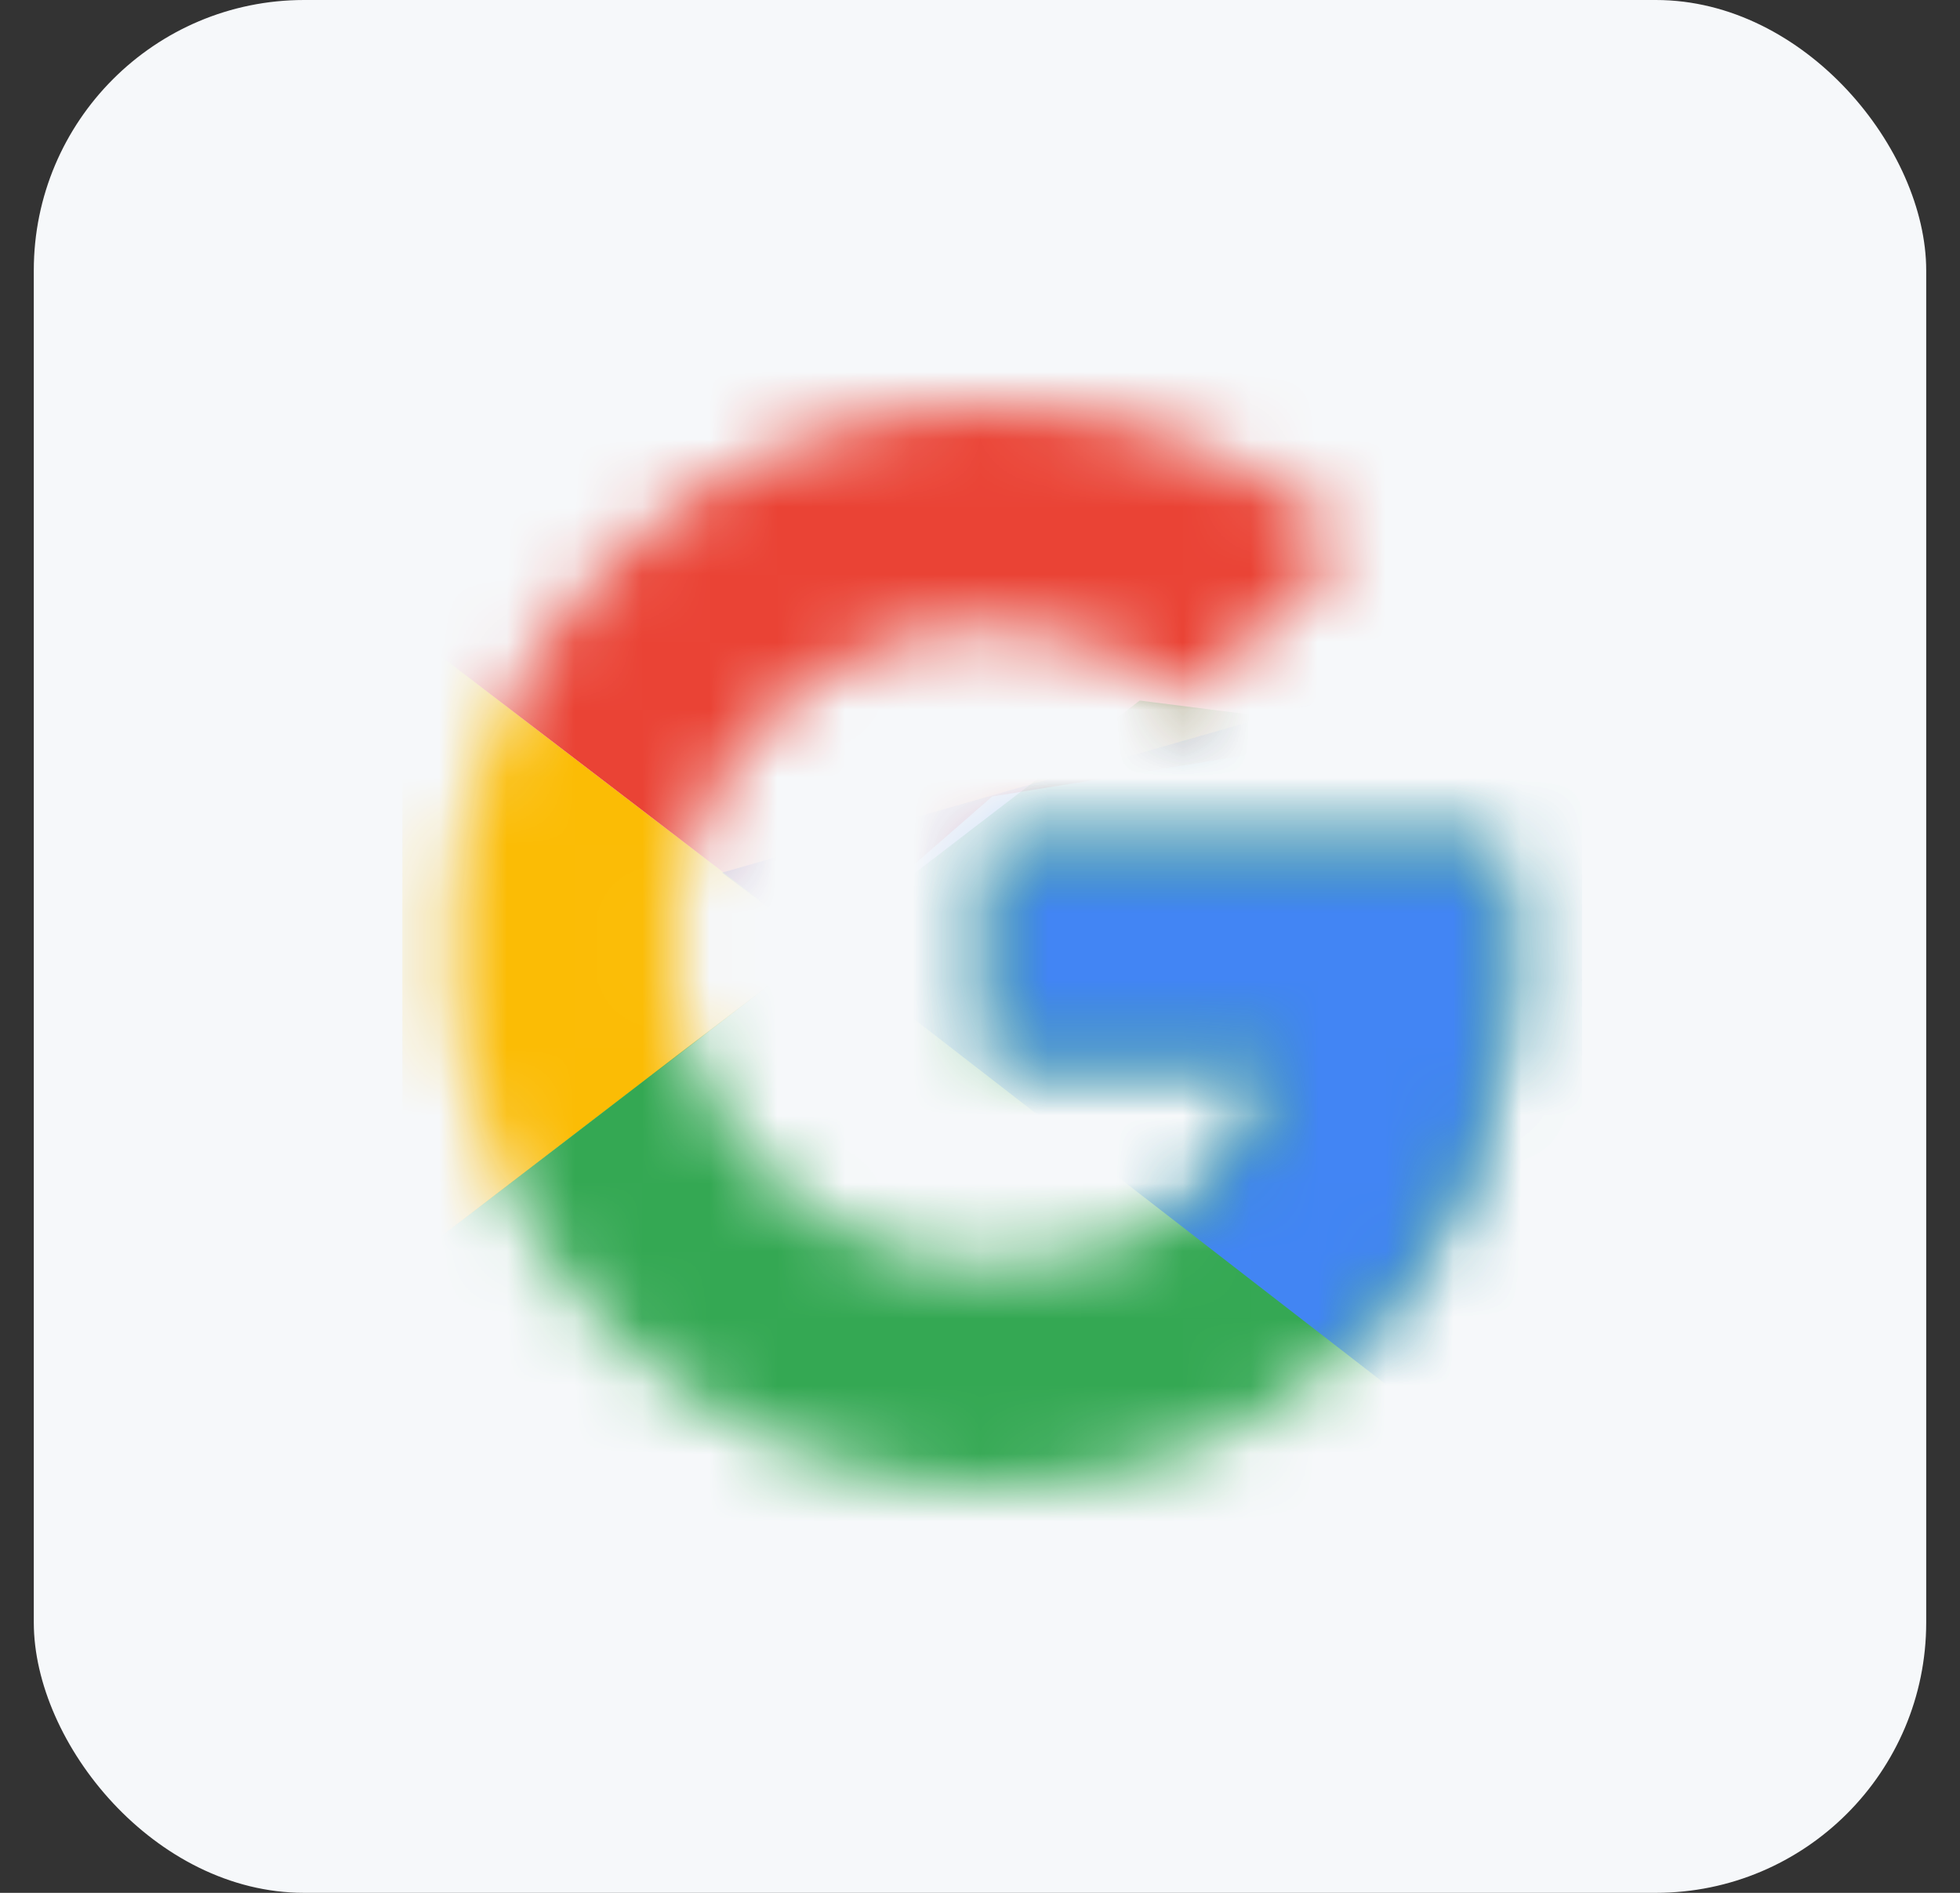 <svg width="29" height="28" viewBox="0 0 29 28" fill="none" xmlns="http://www.w3.org/2000/svg">
<rect x="0" y="0" width="29" height="28" fill="#333333" stroke="none"/>
<rect x="0.5" width="28" height="28" rx="4" fill="#F6F8FA"/>
<mask id="mask0_8097_12208" style="mask-type:luminance" maskUnits="userSpaceOnUse" x="6" y="6" width="17" height="16">
<path d="M22.136 12.546H14.682V15.636H18.973C18.573 17.6 16.9 18.727 14.682 18.727C12.064 18.727 9.954 16.618 9.954 14C9.954 11.382 12.064 9.273 14.682 9.273C15.809 9.273 16.827 9.673 17.627 10.327L19.954 8C18.536 6.764 16.718 6 14.682 6C10.245 6 6.682 9.564 6.682 14C6.682 18.436 10.245 22 14.682 22C18.682 22 22.318 19.091 22.318 14C22.318 13.527 22.245 13.018 22.136 12.546Z" fill="white"/>
</mask>
<g mask="url(#mask0_8097_12208)">
<path d="M5.954 18.727V9.272L12.135 14L5.954 18.727Z" fill="#FBBC05"/>
</g>
<mask id="mask1_8097_12208" style="mask-type:luminance" maskUnits="userSpaceOnUse" x="6" y="6" width="17" height="16">
<path d="M22.136 12.546H14.682V15.636H18.973C18.573 17.6 16.9 18.727 14.682 18.727C12.064 18.727 9.954 16.618 9.954 14C9.954 11.382 12.064 9.273 14.682 9.273C15.809 9.273 16.827 9.673 17.627 10.327L19.954 8C18.536 6.764 16.718 6 14.682 6C10.245 6 6.682 9.564 6.682 14C6.682 18.436 10.245 22 14.682 22C18.682 22 22.318 19.091 22.318 14C22.318 13.527 22.245 13.018 22.136 12.546Z" fill="white"/>
</mask>
<g mask="url(#mask1_8097_12208)">
<path d="M5.954 9.272L12.135 14L14.681 11.782L23.408 10.363V5.272H5.954V9.272Z" fill="#EA4335"/>
</g>
<mask id="mask2_8097_12208" style="mask-type:luminance" maskUnits="userSpaceOnUse" x="6" y="6" width="17" height="16">
<path d="M22.136 12.546H14.682V15.636H18.973C18.573 17.6 16.9 18.727 14.682 18.727C12.064 18.727 9.954 16.618 9.954 14C9.954 11.382 12.064 9.273 14.682 9.273C15.809 9.273 16.827 9.673 17.627 10.327L19.954 8C18.536 6.764 16.718 6 14.682 6C10.245 6 6.682 9.564 6.682 14C6.682 18.436 10.245 22 14.682 22C18.682 22 22.318 19.091 22.318 14C22.318 13.527 22.245 13.018 22.136 12.546Z" fill="white"/>
</mask>
<g mask="url(#mask2_8097_12208)">
<path d="M5.954 18.727L16.863 10.363L19.735 10.727L23.408 5.272V22.727H5.954V18.727Z" fill="#34A853"/>
</g>
<mask id="mask3_8097_12208" style="mask-type:luminance" maskUnits="userSpaceOnUse" x="6" y="6" width="17" height="16">
<path d="M22.136 12.546H14.682V15.636H18.973C18.573 17.6 16.9 18.727 14.682 18.727C12.064 18.727 9.954 16.618 9.954 14C9.954 11.382 12.064 9.273 14.682 9.273C15.809 9.273 16.827 9.673 17.627 10.327L19.954 8C18.536 6.764 16.718 6 14.682 6C10.245 6 6.682 9.564 6.682 14C6.682 18.436 10.245 22 14.682 22C18.682 22 22.318 19.091 22.318 14C22.318 13.527 22.245 13.018 22.136 12.546Z" fill="white"/>
</mask>
<g mask="url(#mask3_8097_12208)">
<path d="M23.409 22.727L12.136 14L10.682 12.909L23.409 9.272V22.727Z" fill="#4285F4"/>
</g>
</svg>
